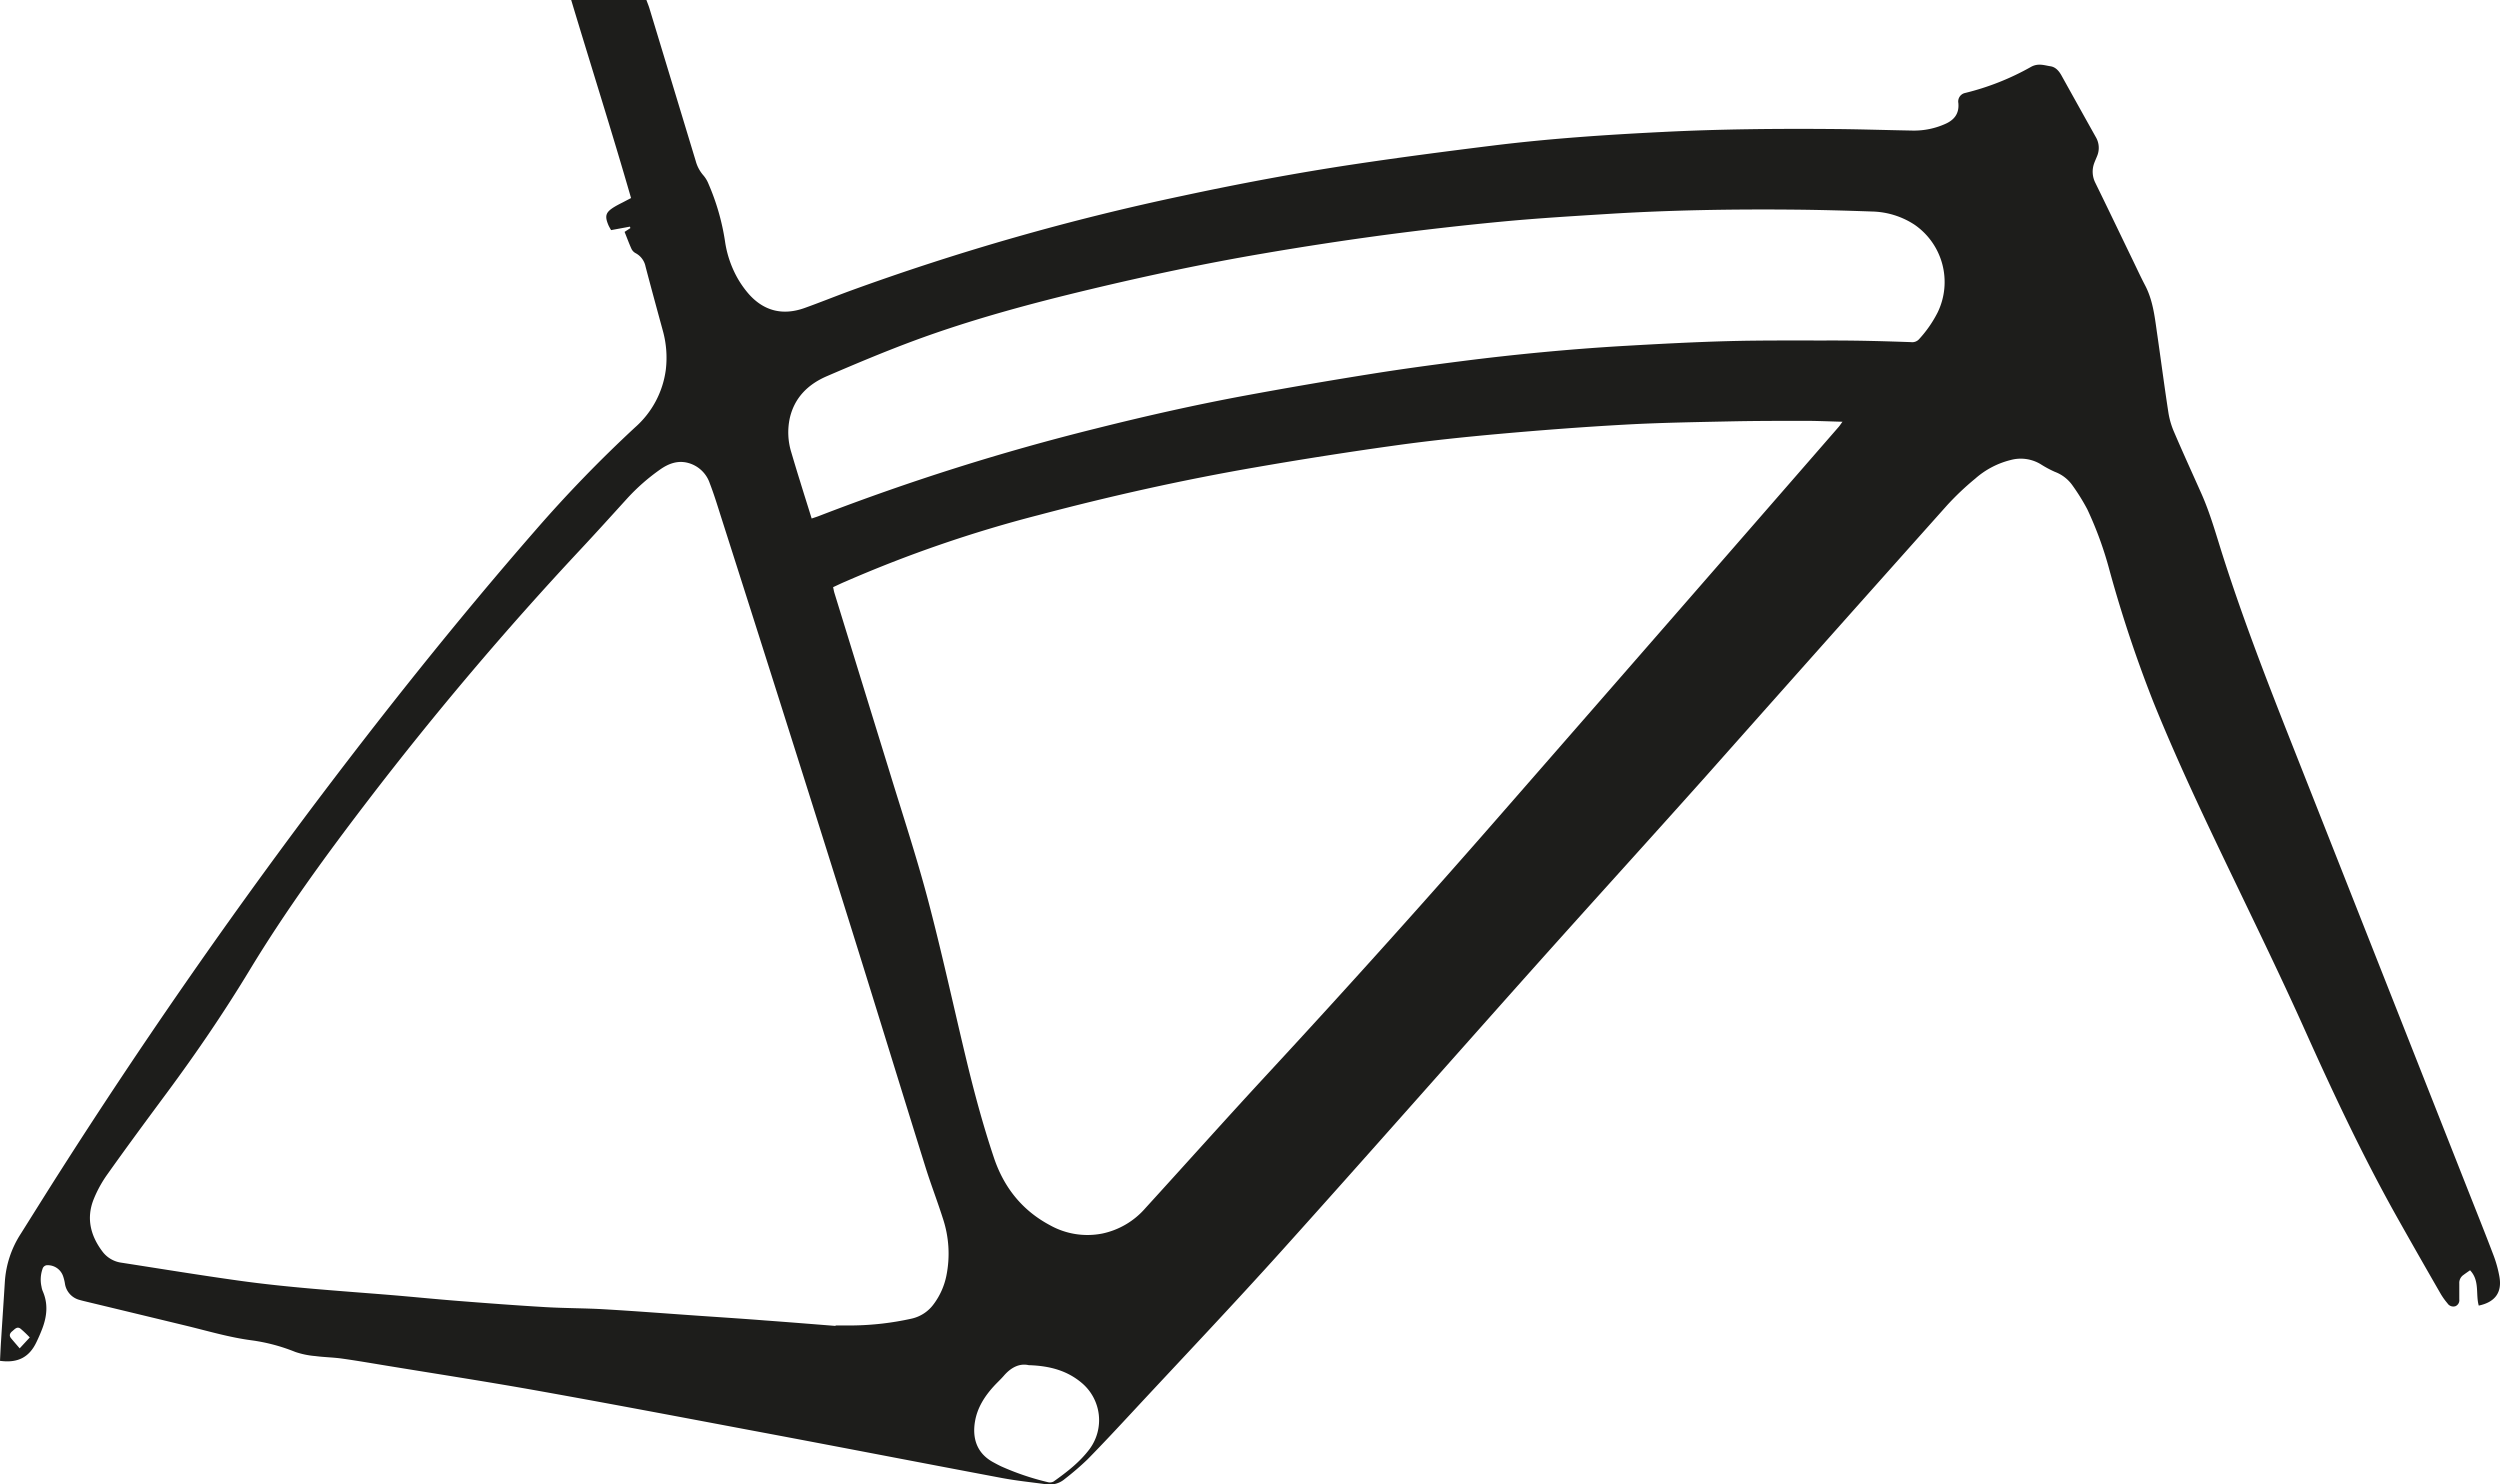 <svg xmlns="http://www.w3.org/2000/svg" viewBox="0 0 861.53 511.57"><defs><style>.cls-1{fill:#1d1d1b;}</style></defs><title>Asset 23 2</title><g id="Layer_2" data-name="Layer 2"><g id="Layer_1-2" data-name="Layer 1"><path class="cls-1" d="M854.21,449.92c-1.13-4,.41-8.59-3-12.17-.78.55-1.56,1.08-2.31,1.64a3.29,3.29,0,0,0-1.4,2.89c0,1.83,0,3.67,0,5.5a2.23,2.23,0,0,1-1.32,2.35,2.4,2.4,0,0,1-2.76-1,23.37,23.37,0,0,1-2.36-3.31Q833.67,433,826.35,420c-11.93-21.2-22.26-43.18-32.21-65.37-7-15.6-14.44-31-21.85-46.42-10.53-21.9-21.12-43.77-30.22-66.32A445.82,445.82,0,0,1,727,196.67a125.26,125.26,0,0,0-7.69-21.16A71.68,71.68,0,0,0,714,167a13,13,0,0,0-5.87-4.4,36.61,36.61,0,0,1-4.84-2.6,13.28,13.28,0,0,0-10.4-1.47,28.94,28.94,0,0,0-12.21,6.42,94.46,94.46,0,0,0-9.73,9.22q-41.7,46.71-83.26,93.53c-19.65,22-39.52,43.83-59.17,65.83-28.92,32.39-57.59,65-86.63,97.27-16.84,18.72-34.19,37-51.33,55.44-5.22,5.62-10.45,11.25-15.83,16.72a96.51,96.51,0,0,1-7.81,6.72,7.92,7.92,0,0,1-6.27,1.83c-5.15-.7-10.32-1.22-15.42-2.18-28.74-5.41-57.45-11-86.19-16.38-25-4.71-49.93-9.44-74.95-13.91-16.91-3-33.9-5.63-50.85-8.41-5.13-.84-10.25-1.73-15.39-2.45-3-.42-6.06-.46-9.07-.85a28.83,28.83,0,0,1-7-1.43,62.73,62.73,0,0,0-15-4c-7.71-1-15.15-3.23-22.68-5.05q-17-4.11-34-8.2c-.85-.21-1.72-.4-2.56-.65a6.83,6.83,0,0,1-5.17-5.7,14.87,14.87,0,0,0-.64-2.55A5.61,5.61,0,0,0,16.41,436a1.73,1.73,0,0,0-1.76,1.3,11.21,11.21,0,0,0-.34,6.14,6.37,6.37,0,0,0,.46,1.61c1.86,4.32,1.41,8.59-.21,12.84-.6,1.57-1.27,3.11-2,4.62-2.46,5.21-6.44,7.3-12.56,6.45.12-2.24.21-4.52.36-6.8.43-6.86.9-13.72,1.32-20.58a34.4,34.4,0,0,1,5.49-16.42c4.64-7.38,9.25-14.78,13.94-22.12Q61.75,339.4,107,279c24.76-32.93,50.41-65.16,77.49-96.22a455.81,455.81,0,0,1,34.35-35.49,32,32,0,0,0,10.61-19.9,34.88,34.88,0,0,0-1.06-13.54c-2-7.33-4-14.64-5.93-22A6.69,6.69,0,0,0,219,87.22a3.34,3.34,0,0,1-1.4-1.49c-.85-1.88-1.56-3.83-2.36-5.82l2-1.31-.16-.5-6.48,1.2a17.07,17.07,0,0,1-.89-1.61c-1.43-3.36-1-4.58,2.18-6.49.89-.53,1.83-1,2.75-1.47l2.83-1.48C210.91,45.49,203.73,22.92,196.84,0h25.92c.36,1,.72,1.85,1,2.74q8,26.37,16,52.76a12.4,12.4,0,0,0,2.69,5,10.39,10.39,0,0,1,1.7,2.85,79.52,79.52,0,0,1,5.69,19.75A36.6,36.6,0,0,0,254,95.57a33.54,33.54,0,0,0,4.13,5.86c5.28,5.87,11.78,7.35,19.17,4.7,5.11-1.83,10.16-3.87,15.25-5.75A844.67,844.67,0,0,1,407.65,67.46c19.54-4.19,39.17-7.87,58.93-10.84,16-2.4,32-4.49,48-6.47,19.44-2.4,39-3.72,58.55-4.68,19.81-1,39.64-1.17,59.47-1,8.87.08,17.74.37,26.62.53a26.32,26.32,0,0,0,11-2.23c3.18-1.36,5-3.57,4.65-7.26a3,3,0,0,1,2.25-3.45A89.08,89.08,0,0,0,700,23c2.4-1.29,4.46-.5,6.63-.16,1.83.28,3,1.73,3.87,3.33q5.88,10.59,11.79,21.16a7.28,7.28,0,0,1,.39,6.47c-.32.82-.7,1.62-1,2.45a8.49,8.49,0,0,0,.39,6.74c4.26,8.68,8.43,17.41,12.64,26.11,1.5,3.09,2.94,6.22,4.53,9.26,2.58,4.93,3.25,10.34,4,15.71,1.36,9.33,2.57,18.69,4,28a27.57,27.57,0,0,0,1.9,6.64c3.08,7.2,6.34,14.32,9.53,21.48,3.1,7,5.09,14.3,7.4,21.52,6.79,21.25,14.81,42.06,23,62.8Q819.77,332.28,850.44,410c2.93,7.43,5.92,14.85,8.75,22.32a40.87,40.87,0,0,1,2.17,7.82C862.24,445.48,859.75,448.76,854.21,449.92Zm-566.27,7v-.15c2,0,4,0,6,0a99.08,99.08,0,0,0,20.2-2.35,12.89,12.89,0,0,0,7.62-5,24.48,24.48,0,0,0,4.37-9.77,38.42,38.42,0,0,0-1.24-19.88c-1.89-5.94-4.15-11.76-6-17.7-9.74-31.19-19.29-62.44-29.1-93.6Q269.22,243,248.36,177.74c-1.18-3.73-2.33-7.48-3.74-11.12a10.85,10.85,0,0,0-7.56-7.11c-3.65-.94-6.81.32-9.69,2.37a69.5,69.5,0,0,0-11.15,9.8c-5.38,5.92-10.73,11.85-16.19,17.69q-38.69,41.4-73.15,86.38c-14.49,18.92-28.53,38.19-40.88,58.6-8.71,14.38-18.15,28.25-28.14,41.76-7,9.45-14,18.91-20.79,28.48a41.53,41.53,0,0,0-4.83,8.79c-2.57,6.53-1,12.57,3.13,18a9.82,9.82,0,0,0,6.49,3.76c13.43,2.08,26.83,4.28,40.29,6.16,17.11,2.4,34.34,3.51,51.55,4.9,8,.65,16.08,1.48,24.13,2.11,10,.79,20.08,1.55,30.13,2.14,6.78.4,13.59.35,20.37.75,10.93.64,21.85,1.49,32.77,2.25,7.5.52,15,1,22.48,1.59C271.7,455.63,279.82,456.29,287.95,456.93Zm-.84-254.59c.17.79.27,1.41.45,2q9.49,30.81,19,61.62c4.51,14.74,9.35,29.41,13.28,44.3,4.77,18.07,8.73,36.36,13.09,54.54,2.76,11.5,5.83,22.92,9.59,34.15,3.42,10.2,9.69,18.13,19.24,23.24a26.43,26.43,0,0,0,18.09,2.92,27,27,0,0,0,14.84-8.72c14.12-15.48,28.07-31.11,42.3-46.48q42.29-45.69,83.18-92.63Q577,212.21,633.68,147.06c.39-.45.71-1,1.27-1.72-4.41-.11-8.45-.3-12.5-.31-8.48,0-17,0-25.43.17-12.15.26-24.3.44-36.43,1.1-14.6.8-29.19,1.91-43.76,3.21-12.18,1.09-24.35,2.36-36.46,4.06q-24,3.35-47.84,7.5c-25.13,4.34-50,9.91-74.66,16.44a441.72,441.72,0,0,0-66.57,22.92C289.92,201,288.56,201.68,287.11,202.34Zm-7.4-23.64c1-.35,1.78-.58,2.52-.87a799.65,799.65,0,0,1,95.46-30.15c17.28-4.34,34.66-8.26,52.19-11.49q21.21-3.91,42.52-7.3c10.49-1.68,21-3.11,31.57-4.45q14-1.79,28.12-3.11,13.6-1.28,27.25-2.09c12.2-.7,24.42-1.36,36.64-1.68,11.9-.31,23.82-.18,35.73-.21,4.48,0,9,.06,13.43.16s8.95.25,13.42.4a3.16,3.16,0,0,0,2.77-1,40.91,40.91,0,0,0,6.41-9.22,24,24,0,0,0-7.94-30.23,27.84,27.84,0,0,0-14.7-4.56c-9-.32-18.06-.57-27.09-.65-21.27-.19-42.53.16-63.76,1.48-12,.75-24.1,1.47-36.11,2.6q-20.4,1.93-40.73,4.62-21.14,2.83-42.18,6.44c-19.93,3.39-39.7,7.59-59.37,12.29-20.68,4.94-41.21,10.45-61.16,17.85-10,3.72-19.91,7.89-29.74,12.12-6.46,2.78-11.19,7.38-12.8,14.55a23.27,23.27,0,0,0,.52,11.62c1,3.38,2,6.73,3.06,10.09C277,170.07,278.35,174.27,279.71,178.7Zm74.76,291.75c-3.19-.69-6.09.83-8.51,3.64-1.1,1.27-2.35,2.4-3.48,3.64-3.17,3.48-5.66,7.37-6.47,12.1-.94,5.48.39,10.74,6,13.93,1,.55,2,1.09,3,1.57a90.4,90.4,0,0,0,16.09,5.45,2.68,2.68,0,0,0,2-.23c4.57-3.25,9-6.65,12.41-11.2a16.76,16.76,0,0,0-2.65-22.71C367.71,472.26,361.63,470.67,354.47,470.45ZM10.26,460.9a39.5,39.5,0,0,0-3.16-3c-1.22-.93-2,.15-2.88.86s-1.15,1.54-.36,2.48c.91,1.1,1.85,2.17,2.92,3.42Z"/></g></g></svg>
